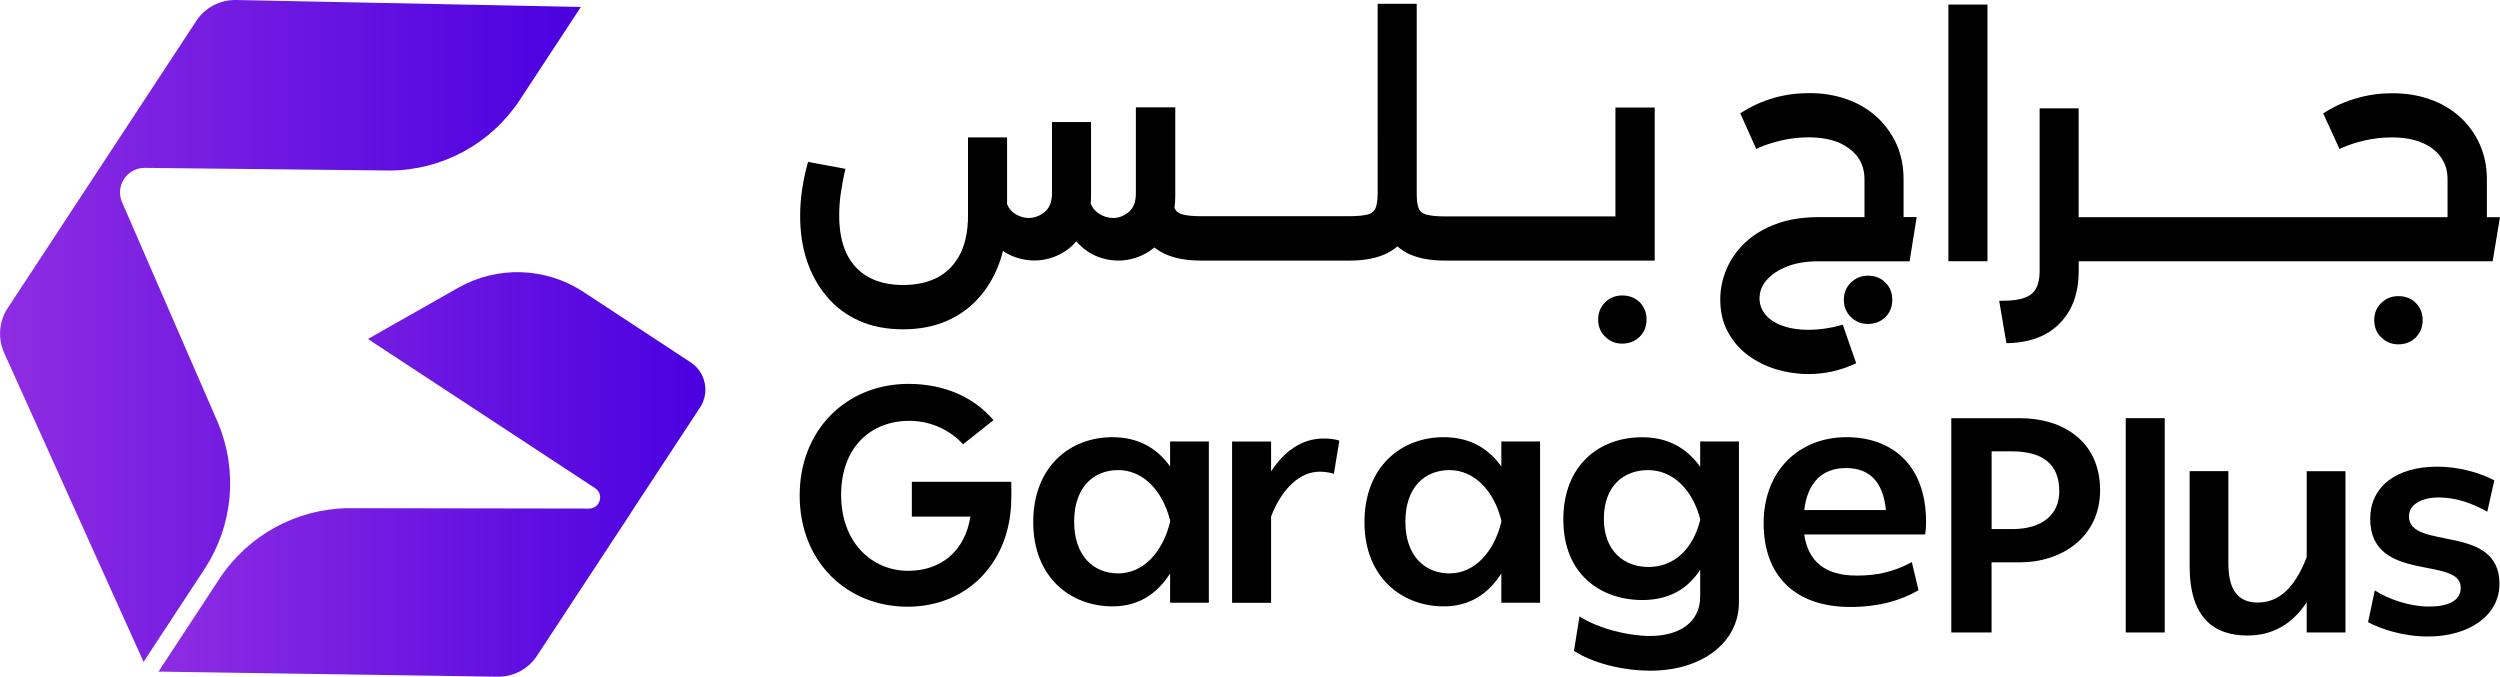 <?xml version="1.0" encoding="UTF-8"?>
<svg id="Layer_2" data-name="Layer 2" xmlns="http://www.w3.org/2000/svg" xmlns:xlink="http://www.w3.org/1999/xlink" viewBox="0 0 377.53 102.2">
  <defs>
    <style>
      .cls-1 {
        fill: url(#linear-gradient-2);
      }

      .cls-2 {
        fill: url(#linear-gradient);
      }
    </style>
    <linearGradient id="linear-gradient" x1="0" y1="49.97" x2="87.72" y2="49.97" gradientUnits="userSpaceOnUse">
      <stop offset="0" stop-color="#8e2de2"/>
      <stop offset="1" stop-color="#4a00e0"/>
    </linearGradient>
    <linearGradient id="linear-gradient-2" x1="23.93" y1="71.65" x2="106.53" y2="71.65" xlink:href="#linear-gradient"/>
  </defs>
  <g id="Layer_1-2" data-name="Layer 1">
    <g>
      <g>
        <path class="cls-2" d="m29.63,3.18L1.16,46.53c-1.32,2.01-1.52,4.56-.53,6.76l21.05,46.66,9.2-14.01c4.32-6.57,5.08-14.86,2.03-22.11l-14.48-33.3c-.5-1.15-.38-2.46.3-3.51h0c.69-1.05,1.87-1.68,3.13-1.67l37.11.4c7.87-.07,15.19-4.07,19.52-10.65l9.23-14.05L35.66,0c-2.42-.05-4.7,1.15-6.03,3.17Z"/>
        <path class="cls-1" d="m95.35,77.33l-14.25,21.69c-1.32,2.02-3.59,3.22-6,3.17l-51.17-.77,9.21-14.02c4.31-6.56,11.61-10.57,19.47-10.66l36.31.06h.04c1.66,0,2.3-2.17.91-3.08l-34.31-22.53,13.62-7.73c5.92-3.36,13.23-3.12,18.92.62l16.2,10.64c2.27,1.49,2.91,4.55,1.41,6.82l-10.37,15.78Z"/>
      </g>
      <g>
        <g>
          <g>
            <path d="m285.76,45.29c0,1.02-.35,1.9-1.03,2.58s-1.59,1.05-2.65,1.05c-1.01,0-1.88-.35-2.58-1.05s-1.06-1.56-1.06-2.58.35-1.92,1.06-2.61c.71-.69,1.58-1.05,2.58-1.05,1.06,0,1.96.35,2.65,1.05.68.68,1.03,1.56,1.03,2.61Z"/>
            <path d="m266.74,42.33c-.69.83-1.03,1.73-1.03,2.73,0,.9.29,1.69.86,2.41.58.73,1.43,1.29,2.57,1.71,1.71.63,3.92.8,6.46.44.84-.12,1.62-.29,2.37-.5l.31-.08,2.03,5.82-.29.12c-1.06.49-2.2.87-3.38,1.13-1.16.24-2.34.38-3.52.38-1.64,0-3.29-.24-4.91-.72-1.59-.49-3.03-1.22-4.3-2.16-1.29-.98-2.3-2.18-3.02-3.56-.75-1.39-1.11-3.02-1.11-4.84,0-1.55.31-3.07.94-4.55.61-1.47,1.56-2.83,2.8-4.01,1.25-1.18,2.81-2.13,4.65-2.81,1.82-.69,4-1.05,6.46-1.05h6.93v-5.7c0-1.31-.33-2.39-.98-3.32-.67-.92-1.64-1.67-2.88-2.23-1.28-.53-2.83-.8-4.58-.8-1.35,0-2.72.15-4.09.46-1.31.31-2.49.69-3.51,1.14l-.31.15-2.41-5.38.26-.16c1.51-.95,3.14-1.69,4.87-2.18,1.69-.48,3.47-.71,5.29-.71,2.01,0,3.9.3,5.61.91,1.71.58,3.24,1.48,4.54,2.65,1.28,1.16,2.28,2.54,3.02,4.13.72,1.63,1.07,3.37,1.07,5.33v5.7h1.98l-1.07,6.68h-13.74c-1.86,0-3.47.26-4.8.8-1.33.52-2.37,1.22-3.07,2.07h0Z"/>
            <rect x="294.23" y=".69" width="5.9" height="38.76"/>
            <path d="m365.85,48.35c0,1.03-.35,1.9-1.03,2.6-.69.69-1.58,1.05-2.65,1.05-1.01,0-1.86-.35-2.57-1.05-.71-.67-1.06-1.55-1.06-2.6s.35-1.93,1.07-2.61c.69-.68,1.55-1.02,2.56-1.02,1.06,0,1.96.34,2.65,1.03.68.69,1.03,1.56,1.03,2.6Z"/>
            <path d="m377.53,32.77l-1.11,6.68h-62.51v1.5c0,2.22-.44,4.15-1.29,5.74-.87,1.6-2.11,2.87-3.66,3.73-1.56.87-3.47,1.33-5.67,1.4h-.3l-1.09-6.4h.41c1.5,0,2.62-.15,3.45-.46.82-.3,1.37-.76,1.71-1.41.37-.68.54-1.54.54-2.58v-24.61h5.89v16.44h55.71v-5.7c0-1.31-.31-2.38-.98-3.32-.65-.95-1.59-1.67-2.86-2.23-1.26-.53-2.8-.8-4.57-.8-1.39,0-2.77.15-4.11.46-1.32.31-2.49.69-3.49,1.14l-.31.14-2.46-5.37.26-.16c1.52-.95,3.17-1.69,4.91-2.16,1.7-.49,3.47-.72,5.25-.72,2.05,0,3.96.3,5.67.91,1.71.58,3.24,1.48,4.54,2.65,1.28,1.16,2.3,2.56,3,4.13.73,1.63,1.09,3.36,1.09,5.33v5.7h1.97Z"/>
          </g>
          <g>
            <path d="m248.65,48.26c0,1.02-.35,1.9-1.03,2.58s-1.59,1.05-2.65,1.05-1.86-.35-2.57-1.05c-.71-.67-1.06-1.55-1.06-2.58s.35-1.93,1.07-2.62c.69-.68,1.55-1.02,2.56-1.02,1.06,0,1.96.34,2.65,1.03s1.03,1.56,1.03,2.61Z"/>
            <path d="m249.88,16.24v23.11h-31.76c-2.27,0-4.16-.39-5.64-1.14-.53-.29-1.03-.63-1.45-1.01-.46.39-.97.73-1.51,1.01-1.47.75-3.37,1.14-5.64,1.14h-22.59c-2.28,0-4.17-.39-5.66-1.14-.45-.23-.88-.5-1.31-.84-.41.34-.84.65-1.31.9-2.39,1.31-5.06,1.41-7.5.39-1.1-.48-2.09-1.21-2.94-2.18-.01-.01-.03-.03-.03-.04-.64.75-1.37,1.36-2.22,1.82-2.38,1.31-5,1.41-7.5.39-.49-.22-.95-.46-1.36-.76-.12.46-.24.92-.39,1.36-.69,2.07-1.71,3.92-3.05,5.48-1.37,1.6-2.98,2.81-4.93,3.68-1.92.87-4.17,1.32-6.72,1.32s-4.79-.45-6.69-1.32c-1.94-.87-3.59-2.12-4.88-3.7-1.32-1.56-2.31-3.4-2.98-5.44s-.99-4.28-.99-6.69c0-1.32.1-2.65.3-3.97.19-1.31.46-2.6.82-3.86l.08-.3,5.64,1.05-.08.34c-.24,1.06-.46,2.19-.64,3.47-.15,1.07-.22,2.15-.22,3.28,0,2.26.37,4.13,1.11,5.71.77,1.56,1.84,2.72,3.28,3.53,1.44.8,3.21,1.21,5.25,1.21s3.89-.41,5.34-1.21c1.44-.82,2.56-2,3.33-3.55.75-1.55,1.14-3.48,1.14-5.7v-11.83h5.9v10.07c.23.6.63,1.09,1.18,1.45,1.5.97,3.21.83,4.53-.29.72-.61,1.07-1.52,1.07-2.8v-10.74h5.9v11.07c0,.46-.01.86-.05,1.22.23.64.63,1.14,1.22,1.52.69.45,1.4.67,2.15.67.88,0,1.67-.31,2.42-.94.69-.6,1.03-1.52,1.03-2.8v-12.97h5.95v13.3c0,.65-.04,1.28-.12,1.85.01.03.01.04.01.05.19.48.54.77,1.1.95.64.18,1.58.29,2.79.29h22.59c1.22,0,2.2-.11,2.81-.29.53-.18.88-.49,1.07-.94.2-.52.31-1.29.31-2.24V.57h5.9v28.64c0,1.01.09,1.77.29,2.24.18.46.53.76,1.09.94.65.18,1.58.29,2.77.29h25.86v-16.44h5.9Z"/>
          </g>
        </g>
        <g>
          <g>
            <path d="m152.71,75.46c-.09,9.25-6.45,16.16-15.65,16.16s-16.3-6.81-16.3-16.8,7.14-16.85,16.43-16.85c5.57,0,9.99,2.12,12.84,5.48l-4.6,3.64c-1.84-2.03-4.74-3.54-8.1-3.54-5.8,0-10.31,3.96-10.31,11.19s4.69,11.46,10.13,11.46c4.83,0,8.56-2.86,9.39-8.19h-8.84v-5.25h15.01c0,.64.05,2.12,0,2.71Z"/>
            <path d="m176.7,66.67h5.85v24.35h-5.85v-4.42c-2.03,3.18-4.88,4.97-8.7,4.97-6.31,0-11.97-4.37-11.97-12.71s5.48-12.84,11.97-12.84c3.73,0,6.63,1.52,8.7,4.42v-3.77Zm0,12.15v-.23c-1.19-4.7-4.23-7.6-7.82-7.6-3.78,0-6.67,2.62-6.67,7.78s2.9,7.82,6.67,7.82,6.72-3.22,7.82-7.78Z"/>
            <path d="m202.26,66.53l-.83,5.02c-.64-.23-1.52-.32-2.16-.32-2.99,0-5.71,2.58-7.32,6.77v13.03h-5.89v-24.35h5.89v4.51c1.89-2.9,4.51-4.97,7.92-4.97.88,0,1.7.09,2.39.32Z"/>
            <path d="m226.72,66.67h5.85v24.35h-5.85v-4.42c-2.03,3.18-4.88,4.97-8.7,4.97-6.3,0-11.97-4.37-11.97-12.71s5.48-12.84,11.97-12.84c3.73,0,6.63,1.52,8.7,4.42v-3.77Zm0,12.15v-.23c-1.19-4.7-4.23-7.6-7.82-7.6-3.78,0-6.67,2.62-6.67,7.78s2.9,7.82,6.67,7.82,6.72-3.22,7.82-7.78Z"/>
            <path d="m256.75,66.67h5.85v24.3c0,6.03-5.57,10.31-13.35,10.31-4.33,0-8.84-1.2-11.56-2.99l.83-5.2c2.99,1.89,7.41,2.95,10.68,2.95,4.1,0,7.55-1.84,7.55-5.98v-4.01c-2.03,3.08-4.92,4.56-8.75,4.56-6.26,0-11.92-3.87-11.92-12.15s5.48-12.43,11.92-12.43c3.77,0,6.67,1.56,8.75,4.46v-3.82Zm0,11.92v-.19c-1.19-4.6-4.23-7.41-7.87-7.41s-6.68,2.35-6.68,7.36c0,4.74,2.95,7.27,6.72,7.27s6.67-2.53,7.82-7.04Z"/>
            <path d="m272.46,80.71c.6,4.14,3.22,6.21,7.92,6.21,2.99,0,5.48-.51,8.33-2.03l1.01,4.24c-2.67,1.56-6.08,2.53-10.27,2.53-8.47,0-13.12-4.79-13.12-12.66s5.29-12.98,12.52-12.98c6.72,0,12.01,4.05,12.01,12.8,0,.74-.05,1.38-.14,1.89h-18.28Zm12.34-3.68c-.42-4.23-2.44-6.35-6.03-6.35s-5.8,2.16-6.31,6.35h12.34Z"/>
          </g>
          <g>
            <path d="m317.14,74.01c0,7.18-5.89,10.91-12.11,10.91h-4.28v10.59h-6.08v-32.36h10.36c6.49,0,12.11,3.5,12.11,10.86Zm-13.3,5.89c4.7,0,7.14-2.3,7.14-5.71,0-4.01-2.39-6.03-7.18-6.03h-3.04v11.74h3.08Z"/>
            <path d="m321.01,95.51v-32.36h5.89v32.36h-5.89Z"/>
            <path d="m348.34,71.16h5.85v24.35h-5.85v-4.56c-2.21,3.32-5.16,5.02-8.93,5.02-5.02,0-8.75-2.58-8.75-10.5v-14.32h5.85v13.95c0,4.1,1.56,5.89,4.42,5.89,3.22,0,5.62-2.21,7.41-6.86v-12.98Z"/>
            <path d="m357.61,93.95l1.01-4.79c2.07,1.33,5.29,2.44,8.19,2.44s4.79-.88,4.79-2.86c0-4.83-13.67-.6-13.67-10.4,0-4.74,3.78-7.87,10.13-7.87,3.17,0,6.35.88,8.61,2.07l-1.06,4.74c-2.16-1.24-4.74-2.16-7.27-2.16-2.67,0-4.56,1.06-4.56,2.86,0,5.2,13.67,1.01,13.67,10.17,0,4.79-4.56,7.97-10.82,7.97-3.68,0-7.05-1.11-9.03-2.16Z"/>
          </g>
        </g>
      </g>
    </g>
  </g>
</svg>